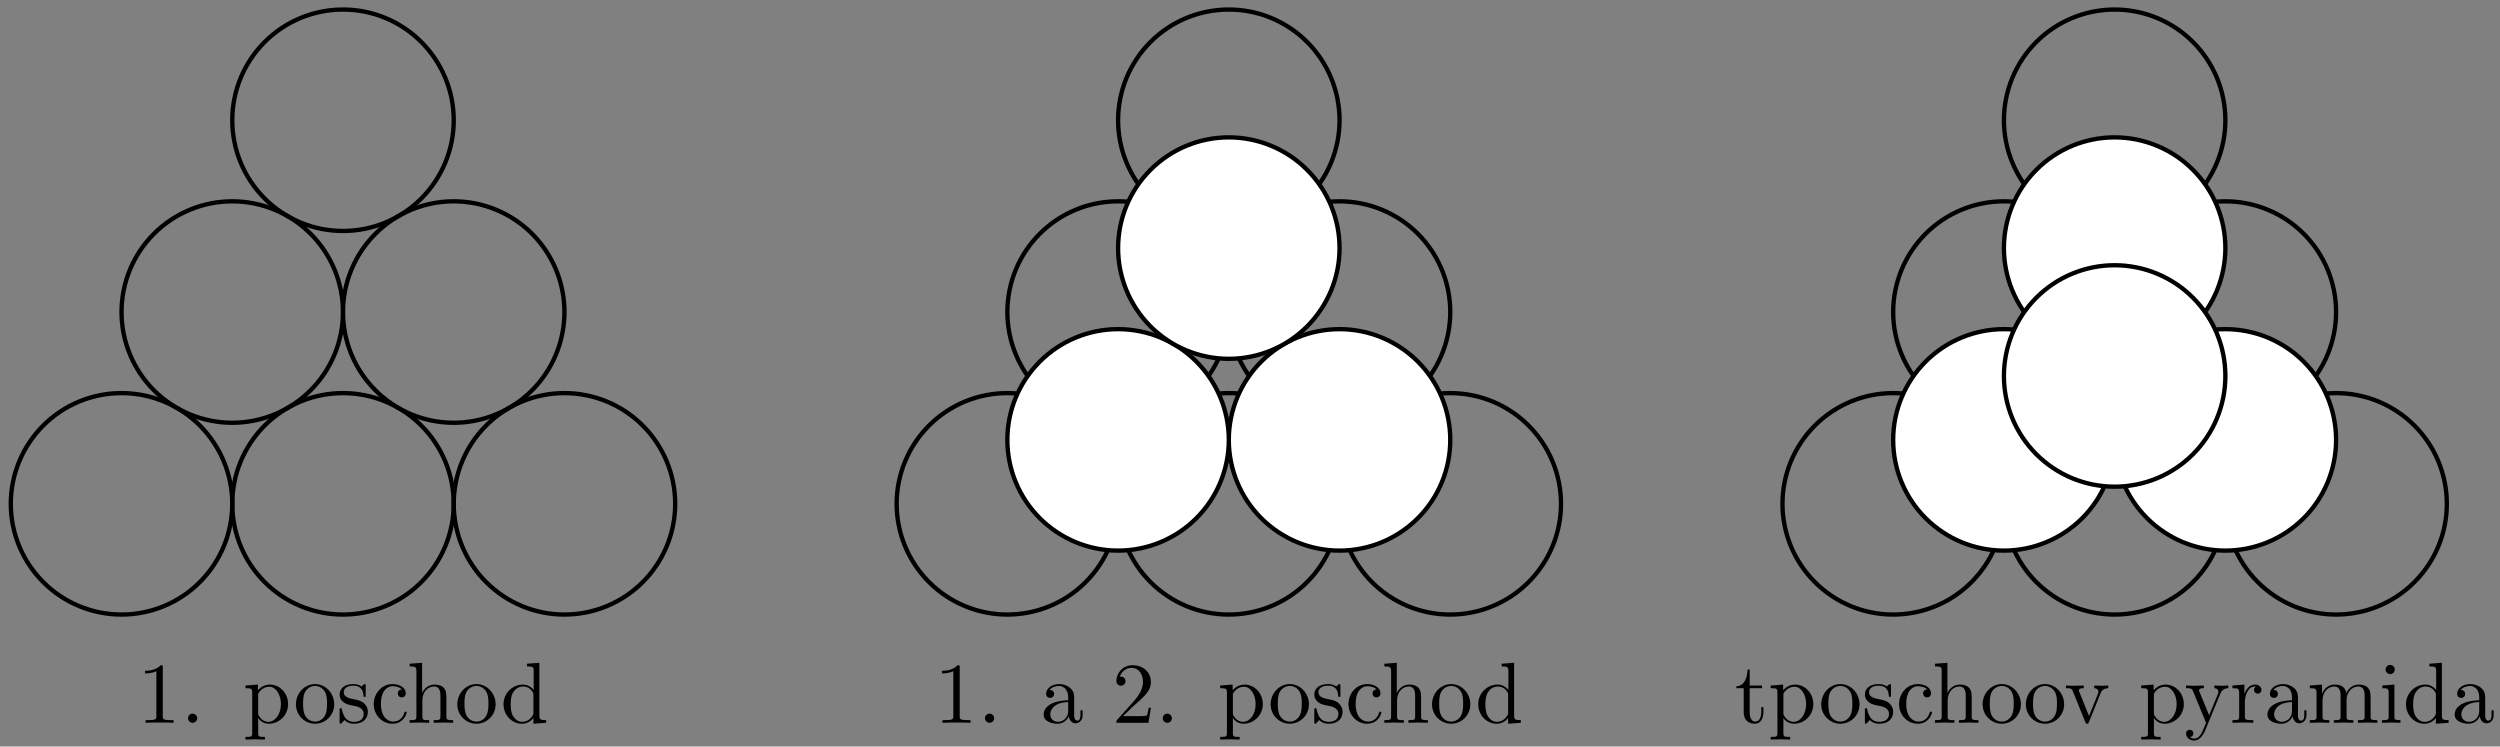 <?xml version='1.0' encoding='UTF-8'?>
<!-- This file was generated by dvisvgm 3.1.1 -->
<svg version='1.1' xmlns='http://www.w3.org/2000/svg' xmlns:xlink='http://www.w3.org/1999/xlink' width='288pt' height='86pt' viewBox='0 -86 288 86'>
<rect x="0" y="-86" width="288" height="86" fill="#808080" stroke="none"/>
<g id='page1'>
<g transform='matrix(1 0 0 -1 0 0)'>
<path d='M26.758 27.961C26.758 31.344 25.41 34.586 23.02 36.98C20.629 39.371 17.383 40.715 14 40.715C10.617 40.715 7.371 39.371 4.98 36.98C2.59 34.586 1.242 31.344 1.242 27.961C1.242 24.578 2.59 21.332 4.98 18.941C7.371 16.547 10.617 15.203 14 15.203C17.383 15.203 20.629 16.547 23.02 18.941C25.41 21.332 26.758 24.578 26.758 27.961Z' stroke='#000' fill='none' stroke-width='.5' stroke-miterlimit='10' stroke-linejoin='bevel'/>
<path d='M52.27 27.961C52.27 31.344 50.922 34.586 48.531 36.98C46.141 39.371 42.895 40.715 39.512 40.715S32.883 39.371 30.492 36.98C28.102 34.586 26.758 31.344 26.758 27.961C26.758 24.578 28.102 21.332 30.492 18.941C32.883 16.547 36.129 15.203 39.512 15.203S46.141 16.547 48.531 18.941C50.922 21.332 52.27 24.578 52.27 27.961Z' stroke='#000' fill='none' stroke-width='.5' stroke-miterlimit='10' stroke-linejoin='bevel'/>
<path d='M77.781 27.961C77.781 31.344 76.434 34.586 74.043 36.98C71.652 39.371 68.406 40.715 65.023 40.715C61.641 40.715 58.395 39.371 56.004 36.98C53.613 34.586 52.27 31.344 52.27 27.961C52.27 24.578 53.613 21.332 56.004 18.941C58.395 16.547 61.641 15.203 65.023 15.203C68.406 15.203 71.652 16.547 74.043 18.941C76.434 21.332 77.781 24.578 77.781 27.961Z' stroke='#000' fill='none' stroke-width='.5' stroke-miterlimit='10' stroke-linejoin='bevel'/>
<path d='M39.512 50.055C39.512 53.437 38.168 56.68 35.777 59.074C33.383 61.465 30.141 62.809 26.758 62.809C23.371 62.809 20.129 61.465 17.734 59.074C15.344 56.68 14 53.437 14 50.055S15.344 43.426 17.734 41.035C20.129 38.641 23.371 37.297 26.758 37.297C30.141 37.297 33.383 38.641 35.777 41.035C38.168 43.426 39.512 46.672 39.512 50.055Z' stroke='#000' fill='none' stroke-width='.5' stroke-miterlimit='10' stroke-linejoin='bevel'/>
<path d='M65.023 50.055C65.023 53.437 63.68 56.68 61.289 59.074C58.895 61.465 55.652 62.809 52.27 62.809C48.883 62.809 45.641 61.465 43.25 59.074C40.856 56.68 39.512 53.437 39.512 50.055S40.856 43.426 43.25 41.035C45.641 38.641 48.883 37.297 52.27 37.297C55.652 37.297 58.895 38.641 61.289 41.035C63.68 43.426 65.023 46.672 65.023 50.055Z' stroke='#000' fill='none' stroke-width='.5' stroke-miterlimit='10' stroke-linejoin='bevel'/>
<path d='M52.27 72.148C52.27 75.531 50.922 78.773 48.531 81.168C46.141 83.559 42.895 84.902 39.512 84.902S32.883 83.559 30.492 81.168C28.102 78.773 26.758 75.531 26.758 72.148C26.758 68.766 28.102 65.519 30.492 63.129C32.883 60.734 36.129 59.391 39.512 59.391S46.141 60.734 48.531 63.129C50.922 65.519 52.27 68.766 52.27 72.148Z' stroke='#000' fill='none' stroke-width='.5' stroke-miterlimit='10' stroke-linejoin='bevel'/>
<path d='M128.805 27.961C128.805 31.344 127.457 34.586 125.066 36.98C122.676 39.371 119.43 40.715 116.047 40.715C112.664 40.715 109.418 39.371 107.027 36.98C104.637 34.586 103.293 31.344 103.293 27.961C103.293 24.578 104.637 21.332 107.027 18.941C109.418 16.547 112.664 15.203 116.047 15.203C119.43 15.203 122.676 16.547 125.066 18.941C127.457 21.332 128.805 24.578 128.805 27.961Z' stroke='#000' fill='none' stroke-width='.5' stroke-miterlimit='10' stroke-linejoin='bevel'/>
<path d='M154.316 27.961C154.316 31.344 152.969 34.586 150.578 36.98C148.188 39.371 144.941 40.715 141.559 40.715C138.176 40.715 134.93 39.371 132.539 36.98C130.148 34.586 128.805 31.344 128.805 27.961C128.805 24.578 130.148 21.332 132.539 18.941C134.93 16.547 138.176 15.203 141.559 15.203C144.941 15.203 148.188 16.547 150.578 18.941C152.969 21.332 154.316 24.578 154.316 27.961Z' stroke='#000' fill='none' stroke-width='.5' stroke-miterlimit='10' stroke-linejoin='bevel'/>
<path d='M179.828 27.961C179.828 31.344 178.48 34.586 176.09 36.98C173.699 39.371 170.453 40.715 167.07 40.715C163.688 40.715 160.441 39.371 158.051 36.98C155.66 34.586 154.316 31.344 154.316 27.961C154.316 24.578 155.66 21.332 158.051 18.941C160.441 16.547 163.688 15.203 167.07 15.203C170.453 15.203 173.699 16.547 176.09 18.941C178.48 21.332 179.828 24.578 179.828 27.961Z' stroke='#000' fill='none' stroke-width='.5' stroke-miterlimit='10' stroke-linejoin='bevel'/>
<path d='M141.559 50.055C141.559 53.437 140.215 56.68 137.824 59.074C135.43 61.465 132.188 62.809 128.805 62.809C125.418 62.809 122.176 61.465 119.785 59.074C117.391 56.68 116.047 53.437 116.047 50.055S117.391 43.426 119.785 41.035C122.176 38.641 125.418 37.297 128.805 37.297C132.188 37.297 135.43 38.641 137.824 41.035C140.215 43.426 141.559 46.672 141.559 50.055Z' stroke='#000' fill='none' stroke-width='.5' stroke-miterlimit='10' stroke-linejoin='bevel'/>
<path d='M167.07 50.055C167.07 53.437 165.727 56.68 163.336 59.074C160.941 61.465 157.699 62.809 154.316 62.809C150.93 62.809 147.688 61.465 145.297 59.074C142.902 56.68 141.559 53.437 141.559 50.055S142.902 43.426 145.297 41.035C147.688 38.641 150.93 37.297 154.316 37.297C157.699 37.297 160.941 38.641 163.336 41.035C165.727 43.426 167.07 46.672 167.07 50.055Z' stroke='#000' fill='none' stroke-width='.5' stroke-miterlimit='10' stroke-linejoin='bevel'/>
<path d='M154.316 72.148C154.316 75.531 152.969 78.773 150.578 81.168C148.188 83.559 144.941 84.902 141.559 84.902C138.176 84.902 134.93 83.559 132.539 81.168C130.148 78.773 128.805 75.531 128.805 72.148C128.805 68.766 130.148 65.519 132.539 63.129C134.93 60.734 138.176 59.391 141.559 59.391C144.941 59.391 148.188 60.734 150.578 63.129C152.969 65.519 154.316 68.766 154.316 72.148Z' stroke='#000' fill='none' stroke-width='.5' stroke-miterlimit='10' stroke-linejoin='bevel'/>
<path d='M167.07 35.324C167.07 38.707 165.727 41.953 163.336 44.344C160.941 46.738 157.699 48.082 154.316 48.082C150.93 48.082 147.688 46.738 145.297 44.344C142.902 41.953 141.559 38.707 141.559 35.324C141.559 31.941 142.902 28.695 145.297 26.305C147.688 23.914 150.93 22.57 154.316 22.57C157.699 22.57 160.941 23.914 163.336 26.305C165.727 28.695 167.07 31.941 167.07 35.324Z' fill='#fff'/>
<path d='M167.07 35.324C167.07 38.707 165.727 41.953 163.336 44.344C160.941 46.738 157.699 48.082 154.316 48.082C150.93 48.082 147.688 46.738 145.297 44.344C142.902 41.953 141.559 38.707 141.559 35.324C141.559 31.941 142.902 28.695 145.297 26.305C147.688 23.914 150.93 22.57 154.316 22.57C157.699 22.57 160.941 23.914 163.336 26.305C165.727 28.695 167.07 31.941 167.07 35.324Z' stroke='#000' fill='none' stroke-width='.5' stroke-miterlimit='10' stroke-linejoin='bevel'/>
<path d='M141.559 35.324C141.559 38.707 140.215 41.953 137.824 44.344C135.43 46.738 132.188 48.082 128.805 48.082C125.418 48.082 122.176 46.738 119.785 44.344C117.391 41.953 116.047 38.707 116.047 35.324C116.047 31.941 117.391 28.695 119.785 26.305C122.176 23.914 125.418 22.57 128.805 22.57C132.188 22.57 135.43 23.914 137.824 26.305C140.215 28.695 141.559 31.941 141.559 35.324Z' fill='#fff'/>
<path d='M141.559 35.324C141.559 38.707 140.215 41.953 137.824 44.344C135.43 46.738 132.188 48.082 128.805 48.082C125.418 48.082 122.176 46.738 119.785 44.344C117.391 41.953 116.047 38.707 116.047 35.324C116.047 31.941 117.391 28.695 119.785 26.305C122.176 23.914 125.418 22.57 128.805 22.57C132.188 22.57 135.43 23.914 137.824 26.305C140.215 28.695 141.559 31.941 141.559 35.324Z' stroke='#000' fill='none' stroke-width='.5' stroke-miterlimit='10' stroke-linejoin='bevel'/>
<path d='M154.316 57.418C154.316 60.801 152.969 64.047 150.578 66.437C148.188 68.832 144.941 70.176 141.559 70.176C138.176 70.176 134.93 68.832 132.539 66.437C130.148 64.047 128.805 60.801 128.805 57.418S130.148 50.793 132.539 48.398C134.93 46.008 138.176 44.664 141.559 44.664C144.941 44.664 148.188 46.008 150.578 48.398C152.969 50.793 154.316 54.035 154.316 57.418Z' fill='#fff'/>
<path d='M154.316 57.418C154.316 60.801 152.969 64.047 150.578 66.437C148.188 68.832 144.941 70.176 141.559 70.176C138.176 70.176 134.93 68.832 132.539 66.437C130.148 64.047 128.805 60.801 128.805 57.418S130.148 50.793 132.539 48.398C134.93 46.008 138.176 44.664 141.559 44.664C144.941 44.664 148.188 46.008 150.578 48.398C152.969 50.793 154.316 54.035 154.316 57.418Z' stroke='#000' fill='none' stroke-width='.5' stroke-miterlimit='10' stroke-linejoin='bevel'/>
<path d='M230.852 27.961C230.852 31.344 229.508 34.586 227.113 36.98C224.723 39.371 221.477 40.715 218.094 40.715S211.465 39.371 209.074 36.98C206.684 34.586 205.34 31.344 205.34 27.961C205.34 24.578 206.684 21.332 209.074 18.941C211.465 16.547 214.711 15.203 218.094 15.203S224.723 16.547 227.113 18.941C229.508 21.332 230.852 24.578 230.852 27.961Z' stroke='#000' fill='none' stroke-width='.5' stroke-miterlimit='10' stroke-linejoin='bevel'/>
<path d='M256.363 27.961C256.363 31.344 255.02 34.586 252.625 36.98C250.234 39.371 246.988 40.715 243.605 40.715C240.223 40.715 236.98 39.371 234.586 36.98C232.195 34.586 230.852 31.344 230.852 27.961C230.852 24.578 232.195 21.332 234.586 18.941C236.98 16.547 240.223 15.203 243.605 15.203C246.988 15.203 250.234 16.547 252.625 18.941C255.02 21.332 256.363 24.578 256.363 27.961Z' stroke='#000' fill='none' stroke-width='.5' stroke-miterlimit='10' stroke-linejoin='bevel'/>
<path d='M281.875 27.961C281.875 31.344 280.531 34.586 278.137 36.98C275.746 39.371 272.5 40.715 269.117 40.715S262.492 39.371 260.098 36.98C257.707 34.586 256.363 31.344 256.363 27.961C256.363 24.578 257.707 21.332 260.098 18.941C262.492 16.547 265.734 15.203 269.117 15.203S275.746 16.547 278.137 18.941C280.531 21.332 281.875 24.578 281.875 27.961Z' stroke='#000' fill='none' stroke-width='.5' stroke-miterlimit='10' stroke-linejoin='bevel'/>
<path d='M243.605 50.055C243.605 53.437 242.262 56.68 239.871 59.074C237.477 61.465 234.234 62.809 230.852 62.809C227.469 62.809 224.223 61.465 221.832 59.074C219.438 56.68 218.094 53.437 218.094 50.055S219.438 43.426 221.832 41.035C224.223 38.641 227.469 37.297 230.852 37.297C234.234 37.297 237.477 38.641 239.871 41.035C242.262 43.426 243.605 46.672 243.605 50.055Z' stroke='#000' fill='none' stroke-width='.5' stroke-miterlimit='10' stroke-linejoin='bevel'/>
<path d='M269.117 50.055C269.117 53.437 267.773 56.68 265.383 59.074C262.988 61.465 259.746 62.809 256.363 62.809S249.734 61.465 247.344 59.074C244.949 56.68 243.605 53.437 243.605 50.055S244.949 43.426 247.344 41.035C249.734 38.641 252.98 37.297 256.363 37.297S262.988 38.641 265.383 41.035C267.773 43.426 269.117 46.672 269.117 50.055Z' stroke='#000' fill='none' stroke-width='.5' stroke-miterlimit='10' stroke-linejoin='bevel'/>
<path d='M256.363 72.148C256.363 75.531 255.02 78.773 252.625 81.168C250.234 83.559 246.988 84.902 243.605 84.902C240.223 84.902 236.98 83.559 234.586 81.168C232.195 78.773 230.852 75.531 230.852 72.148C230.852 68.766 232.195 65.519 234.586 63.129C236.98 60.734 240.223 59.391 243.605 59.391C246.988 59.391 250.234 60.734 252.625 63.129C255.02 65.519 256.363 68.766 256.363 72.148Z' stroke='#000' fill='none' stroke-width='.5' stroke-miterlimit='10' stroke-linejoin='bevel'/>
<path d='M269.117 35.324C269.117 38.707 267.773 41.953 265.383 44.344C262.988 46.738 259.746 48.082 256.363 48.082S249.734 46.738 247.344 44.344C244.949 41.953 243.605 38.707 243.605 35.324C243.605 31.941 244.949 28.695 247.344 26.305C249.734 23.914 252.98 22.57 256.363 22.57S262.988 23.914 265.383 26.305C267.773 28.695 269.117 31.941 269.117 35.324Z' fill='#fff'/>
<path d='M269.117 35.324C269.117 38.707 267.773 41.953 265.383 44.344C262.988 46.738 259.746 48.082 256.363 48.082S249.734 46.738 247.344 44.344C244.949 41.953 243.605 38.707 243.605 35.324C243.605 31.941 244.949 28.695 247.344 26.305C249.734 23.914 252.98 22.57 256.363 22.57S262.988 23.914 265.383 26.305C267.773 28.695 269.117 31.941 269.117 35.324Z' stroke='#000' fill='none' stroke-width='.5' stroke-miterlimit='10' stroke-linejoin='bevel'/>
<path d='M243.605 35.324C243.605 38.707 242.262 41.953 239.871 44.344C237.477 46.738 234.234 48.082 230.852 48.082C227.469 48.082 224.223 46.738 221.832 44.344C219.438 41.953 218.094 38.707 218.094 35.324C218.094 31.941 219.438 28.695 221.832 26.305C224.223 23.914 227.469 22.57 230.852 22.57C234.234 22.57 237.477 23.914 239.871 26.305C242.262 28.695 243.605 31.941 243.605 35.324Z' fill='#fff'/>
<path d='M243.605 35.324C243.605 38.707 242.262 41.953 239.871 44.344C237.477 46.738 234.234 48.082 230.852 48.082C227.469 48.082 224.223 46.738 221.832 44.344C219.438 41.953 218.094 38.707 218.094 35.324C218.094 31.941 219.438 28.695 221.832 26.305C224.223 23.914 227.469 22.57 230.852 22.57C234.234 22.57 237.477 23.914 239.871 26.305C242.262 28.695 243.605 31.941 243.605 35.324Z' stroke='#000' fill='none' stroke-width='.5' stroke-miterlimit='10' stroke-linejoin='bevel'/>
<path d='M256.363 57.418C256.363 60.801 255.02 64.047 252.625 66.437C250.234 68.832 246.988 70.176 243.605 70.176C240.223 70.176 236.977 68.832 234.586 66.437C232.195 64.047 230.852 60.801 230.852 57.418S232.195 50.793 234.586 48.398C236.977 46.008 240.223 44.664 243.605 44.664C246.988 44.664 250.234 46.008 252.625 48.398C255.02 50.793 256.363 54.035 256.363 57.418Z' fill='#fff'/>
<path d='M256.363 57.418C256.363 60.801 255.02 64.047 252.625 66.437C250.234 68.832 246.988 70.176 243.605 70.176C240.223 70.176 236.977 68.832 234.586 66.437C232.195 64.047 230.852 60.801 230.852 57.418S232.195 50.793 234.586 48.398C236.977 46.008 240.223 44.664 243.605 44.664C246.988 44.664 250.234 46.008 252.625 48.398C255.02 50.793 256.363 54.035 256.363 57.418Z' stroke='#000' fill='none' stroke-width='.5' stroke-miterlimit='10' stroke-linejoin='bevel'/>
<path d='M256.363 42.687C256.363 46.074 255.02 49.316 252.625 51.707C250.234 54.102 246.988 55.445 243.605 55.445C240.223 55.445 236.98 54.102 234.586 51.707C232.195 49.316 230.852 46.074 230.852 42.687C230.852 39.305 232.195 36.062 234.586 33.668C236.98 31.277 240.223 29.934 243.605 29.934C246.988 29.934 250.234 31.277 252.625 33.668C255.02 36.062 256.363 39.305 256.363 42.687Z' fill='#fff'/>
<path d='M256.363 42.687C256.363 46.074 255.02 49.316 252.625 51.707C250.234 54.102 246.988 55.445 243.605 55.445C240.223 55.445 236.98 54.102 234.586 51.707C232.195 49.316 230.852 46.074 230.852 42.687C230.852 39.305 232.195 36.062 234.586 33.668C236.98 31.277 240.223 29.934 243.605 29.934C246.988 29.934 250.234 31.277 252.625 33.668C255.02 36.062 256.363 39.305 256.363 42.687Z' stroke='#000' fill='none' stroke-width='.5' stroke-miterlimit='10' stroke-linejoin='bevel'/>
<path d='M18.752 9.11C18.752 9.349 18.752 9.369 18.522 9.369C17.905 8.731 17.028 8.731 16.709 8.731V8.422C16.908 8.422 17.496 8.422 18.014 8.681V3.521C18.014 3.163 17.984 3.043 17.088 3.043H16.769V2.735C17.118 2.765 17.984 2.765 18.383 2.765C18.781 2.765 19.648 2.765 19.997 2.735V3.043H19.678C18.781 3.043 18.752 3.153 18.752 3.521V9.11ZM22.717 3.262C22.717 3.551 22.477 3.79 22.189 3.79C21.9 3.79 21.661 3.551 21.661 3.262C21.661 2.974 21.9 2.735 22.189 2.735C22.477 2.735 22.717 2.974 22.717 3.262Z'/>
<path d='M29.713 6.48V7.137L28.278 7.028V6.719C28.986 6.719 29.055 6.659 29.055 6.221V1.559C29.055 1.111 28.946 1.111 28.278 1.111V.802C28.617 .812 29.135 .832 29.394 .832C29.663 .832 30.171 .812 30.52 .802V1.111C29.852 1.111 29.743 1.111 29.743 1.559V3.233V3.322C29.793 3.163 30.211 2.625 30.968 2.625C32.153 2.625 33.189 3.601 33.189 4.886C33.189 6.151 32.223 7.137 31.107 7.137C30.33 7.137 29.912 6.699 29.713 6.48ZM29.743 3.87V6.091C30.032 6.6 30.52 6.888 31.028 6.888C31.755 6.888 32.363 6.012 32.363 4.886C32.363 3.681 31.665 2.844 30.928 2.844C30.529 2.844 30.151 3.043 29.882 3.452C29.743 3.661 29.743 3.671 29.743 3.87Z'/>
<path d='M38.503 4.866C38.503 6.141 37.507 7.197 36.301 7.197C35.056 7.197 34.09 6.111 34.09 4.866C34.09 3.581 35.126 2.625 36.291 2.625C37.497 2.625 38.503 3.601 38.503 4.866ZM36.301 2.874C35.873 2.874 35.435 3.083 35.166 3.541C34.917 3.98 34.917 4.587 34.917 4.946C34.917 5.335 34.917 5.872 35.156 6.31C35.425 6.769 35.893 6.978 36.291 6.978C36.73 6.978 37.158 6.759 37.417 6.33C37.676 5.902 37.676 5.325 37.676 4.946C37.676 4.587 37.676 4.05 37.457 3.611C37.237 3.163 36.799 2.874 36.301 2.874ZM40.864 4.667C41.083 4.627 41.9 4.468 41.9 3.75C41.9 3.243 41.552 2.844 40.774 2.844C39.938 2.844 39.579 3.412 39.39 4.259C39.36 4.388 39.35 4.428 39.25 4.428C39.121 4.428 39.121 4.358 39.121 4.179V2.864C39.121 2.695 39.121 2.625 39.231 2.625C39.28 2.625 39.29 2.635 39.479 2.824C39.499 2.844 39.499 2.864 39.679 3.053C40.117 2.635 40.565 2.625 40.774 2.625C41.92 2.625 42.378 3.292 42.378 4.01C42.378 4.538 42.079 4.836 41.96 4.956C41.631 5.275 41.242 5.354 40.824 5.434C40.267 5.544 39.599 5.673 39.599 6.251C39.599 6.6 39.858 7.008 40.715 7.008C41.81 7.008 41.86 6.111 41.88 5.803C41.89 5.713 41.98 5.713 42 5.713C42.129 5.713 42.129 5.763 42.129 5.952V6.958C42.129 7.127 42.129 7.197 42.02 7.197C41.97 7.197 41.95 7.197 41.82 7.078C41.791 7.038 41.691 6.948 41.651 6.918C41.272 7.197 40.864 7.197 40.715 7.197C39.499 7.197 39.121 6.53 39.121 5.972C39.121 5.623 39.28 5.344 39.549 5.125C39.868 4.866 40.147 4.806 40.864 4.667ZM43.883 4.906C43.883 6.53 44.7 6.948 45.228 6.948C45.317 6.948 45.945 6.938 46.293 6.58C45.885 6.55 45.825 6.251 45.825 6.121C45.825 5.862 46.005 5.663 46.284 5.663C46.542 5.663 46.742 5.832 46.742 6.131C46.742 6.809 45.985 7.197 45.218 7.197C43.972 7.197 43.056 6.121 43.056 4.886C43.056 3.611 44.042 2.625 45.198 2.625C46.532 2.625 46.851 3.82 46.851 3.92S46.752 4.02 46.722 4.02C46.632 4.02 46.612 3.98 46.592 3.92C46.303 2.994 45.656 2.874 45.287 2.874C44.76 2.874 43.883 3.302 43.883 4.906Z'/>
<path d='M47.969 3.492C47.969 3.043 47.859 3.043 47.192 3.043V2.735C47.541 2.745 48.048 2.765 48.317 2.765C48.577 2.765 49.094 2.745 49.433 2.735V3.043C48.766 3.043 48.656 3.043 48.656 3.492V5.325C48.656 6.36 49.363 6.918 50.001 6.918C50.628 6.918 50.738 6.38 50.738 5.813V3.492C50.738 3.043 50.628 3.043 49.961 3.043V2.735C50.31 2.745 50.818 2.765 51.087 2.765C51.346 2.765 51.864 2.745 52.202 2.735V3.043C51.684 3.043 51.435 3.043 51.425 3.342V5.245C51.425 6.101 51.425 6.41 51.117 6.769C50.977 6.938 50.648 7.137 50.071 7.137C49.234 7.137 48.796 6.54 48.626 6.161V9.648L47.192 9.538V9.229C47.889 9.229 47.969 9.16 47.969 8.671V3.492ZM57.094 4.866C57.094 6.141 56.098 7.197 54.893 7.197C53.647 7.197 52.681 6.111 52.681 4.866C52.681 3.581 53.717 2.625 54.883 2.625C56.088 2.625 57.094 3.601 57.094 4.866ZM54.893 2.874C54.464 2.874 54.026 3.083 53.757 3.541C53.508 3.98 53.508 4.587 53.508 4.946C53.508 5.335 53.508 5.872 53.747 6.31C54.016 6.769 54.484 6.978 54.883 6.978C55.321 6.978 55.749 6.759 56.008 6.33C56.267 5.902 56.267 5.325 56.267 4.946C56.267 4.587 56.267 4.05 56.048 3.611C55.829 3.163 55.391 2.874 54.893 2.874Z'/>
<path d='M61.451 3.282V2.625L62.916 2.735V3.043C62.218 3.043 62.138 3.113 62.138 3.601V9.648L60.704 9.538V9.229C61.401 9.229 61.481 9.16 61.481 8.671V6.52C61.192 6.878 60.764 7.137 60.226 7.137C59.051 7.137 58.005 6.161 58.005 4.876C58.005 3.611 58.981 2.625 60.116 2.625C60.754 2.625 61.202 2.964 61.451 3.282ZM61.451 5.952V3.91C61.451 3.731 61.451 3.711 61.342 3.541C61.043 3.063 60.595 2.844 60.166 2.844C59.718 2.844 59.359 3.103 59.12 3.482C58.861 3.89 58.831 4.458 58.831 4.866C58.831 5.235 58.851 5.832 59.14 6.281C59.349 6.59 59.728 6.918 60.266 6.918C60.614 6.918 61.033 6.769 61.342 6.32C61.451 6.151 61.451 6.131 61.451 5.952Z'/>
<path d='M110.559 9.11C110.559 9.349 110.559 9.369 110.33 9.369C109.712 8.731 108.836 8.731 108.517 8.731V8.422C108.716 8.422 109.304 8.422 109.822 8.681V3.521C109.822 3.163 109.792 3.043 108.895 3.043H108.577V2.735C108.925 2.765 109.792 2.765 110.19 2.765C110.589 2.765 111.455 2.765 111.804 2.735V3.043H111.485C110.589 3.043 110.559 3.153 110.559 3.521V9.11ZM114.524 3.262C114.524 3.551 114.285 3.79 113.996 3.79C113.707 3.79 113.468 3.551 113.468 3.262C113.468 2.974 113.707 2.735 113.996 2.735C114.285 2.735 114.524 2.974 114.524 3.262Z'/>
<path d='M123.124 3.492C123.164 3.093 123.433 2.675 123.901 2.675C124.11 2.675 124.718 2.814 124.718 3.621V4.179H124.469V3.621C124.469 3.043 124.22 2.984 124.11 2.984C123.781 2.984 123.742 3.432 123.742 3.482V5.474C123.742 5.892 123.742 6.281 123.383 6.649C122.995 7.038 122.496 7.197 122.018 7.197C121.202 7.197 120.514 6.729 120.514 6.071C120.514 5.773 120.714 5.603 120.972 5.603C121.251 5.603 121.431 5.803 121.431 6.062C121.431 6.181 121.381 6.51 120.923 6.52C121.192 6.868 121.68 6.978 121.999 6.978C122.487 6.978 123.055 6.59 123.055 5.703V5.335C122.546 5.305 121.849 5.275 121.221 4.976C120.475 4.637 120.226 4.119 120.226 3.681C120.226 2.874 121.192 2.625 121.819 2.625C122.477 2.625 122.935 3.023 123.124 3.492ZM123.055 5.125V4.129C123.055 3.183 122.337 2.844 121.889 2.844C121.401 2.844 120.992 3.193 120.992 3.691C120.992 4.239 121.411 5.065 123.055 5.125Z'/>
<path d='M129.374 3.501L130.43 4.528C131.984 5.902 132.582 6.44 132.582 7.436C132.582 8.572 131.685 9.369 130.47 9.369C129.345 9.369 128.607 8.452 128.607 7.566C128.607 7.008 129.106 7.008 129.135 7.008C129.305 7.008 129.653 7.127 129.653 7.536C129.653 7.795 129.474 8.054 129.125 8.054C129.046 8.054 129.026 8.054 128.996 8.044C129.225 8.691 129.763 9.06 130.341 9.06C131.247 9.06 131.676 8.253 131.676 7.436C131.676 6.639 131.177 5.852 130.63 5.235L128.717 3.103C128.607 2.994 128.607 2.974 128.607 2.735H132.303L132.582 4.468H132.333C132.283 4.169 132.213 3.731 132.114 3.581C132.044 3.501 131.386 3.501 131.167 3.501H129.374ZM135.003 3.262C135.003 3.551 134.764 3.79 134.475 3.79S133.947 3.551 133.947 3.262C133.947 2.974 134.186 2.735 134.475 2.735S135.003 2.974 135.003 3.262Z'/>
<path d='M141.999 6.48V7.137L140.565 7.028V6.719C141.272 6.719 141.342 6.659 141.342 6.221V1.559C141.342 1.111 141.232 1.111 140.565 1.111V.802C140.903 .812 141.421 .832 141.681 .832C141.949 .832 142.457 .812 142.806 .802V1.111C142.139 1.111 142.029 1.111 142.029 1.559V3.233V3.322C142.079 3.163 142.497 2.625 143.254 2.625C144.44 2.625 145.476 3.601 145.476 4.886C145.476 6.151 144.509 7.137 143.394 7.137C142.617 7.137 142.198 6.699 141.999 6.48ZM142.029 3.87V6.091C142.318 6.6 142.806 6.888 143.314 6.888C144.041 6.888 144.649 6.012 144.649 4.886C144.649 3.681 143.951 2.844 143.215 2.844C142.816 2.844 142.437 3.043 142.169 3.452C142.029 3.661 142.029 3.671 142.029 3.87Z'/>
<path d='M150.789 4.866C150.789 6.141 149.793 7.197 148.588 7.197C147.342 7.197 146.376 6.111 146.376 4.866C146.376 3.581 147.412 2.625 148.578 2.625C149.783 2.625 150.789 3.601 150.789 4.866ZM148.588 2.874C148.159 2.874 147.721 3.083 147.452 3.541C147.203 3.98 147.203 4.587 147.203 4.946C147.203 5.335 147.203 5.872 147.442 6.31C147.711 6.769 148.179 6.978 148.578 6.978C149.016 6.978 149.444 6.759 149.703 6.33C149.962 5.902 149.962 5.325 149.962 4.946C149.962 4.587 149.962 4.05 149.743 3.611C149.524 3.163 149.086 2.874 148.588 2.874ZM153.151 4.667C153.37 4.627 154.186 4.468 154.186 3.75C154.186 3.243 153.838 2.844 153.061 2.844C152.224 2.844 151.866 3.412 151.676 4.259C151.646 4.388 151.636 4.428 151.537 4.428C151.407 4.428 151.407 4.358 151.407 4.179V2.864C151.407 2.695 151.407 2.625 151.517 2.625C151.567 2.625 151.577 2.635 151.766 2.824C151.786 2.844 151.786 2.864 151.965 3.053C152.403 2.635 152.852 2.625 153.061 2.625C154.206 2.625 154.665 3.292 154.665 4.01C154.665 4.538 154.366 4.836 154.246 4.956C153.918 5.275 153.529 5.354 153.111 5.434C152.553 5.544 151.886 5.673 151.886 6.251C151.886 6.6 152.145 7.008 153.001 7.008C154.097 7.008 154.147 6.111 154.167 5.803C154.176 5.713 154.266 5.713 154.286 5.713C154.416 5.713 154.416 5.763 154.416 5.952V6.958C154.416 7.127 154.416 7.197 154.306 7.197C154.256 7.197 154.236 7.197 154.107 7.078C154.077 7.038 153.977 6.948 153.937 6.918C153.559 7.197 153.151 7.197 153.001 7.197C151.786 7.197 151.407 6.53 151.407 5.972C151.407 5.623 151.567 5.344 151.836 5.125C152.155 4.866 152.433 4.806 153.151 4.667ZM156.169 4.906C156.169 6.53 156.986 6.948 157.514 6.948C157.604 6.948 158.231 6.938 158.58 6.58C158.172 6.55 158.112 6.251 158.112 6.121C158.112 5.862 158.291 5.663 158.57 5.663C158.829 5.663 159.028 5.832 159.028 6.131C159.028 6.809 158.271 7.197 157.504 7.197C156.259 7.197 155.343 6.121 155.343 4.886C155.343 3.611 156.329 2.625 157.484 2.625C158.819 2.625 159.138 3.82 159.138 3.92S159.038 4.02 159.008 4.02C158.919 4.02 158.899 3.98 158.879 3.92C158.59 2.994 157.942 2.874 157.574 2.874C157.046 2.874 156.169 3.302 156.169 4.906Z'/>
<path d='M160.255 3.492C160.255 3.043 160.146 3.043 159.478 3.043V2.735C159.827 2.745 160.335 2.765 160.604 2.765C160.863 2.765 161.381 2.745 161.72 2.735V3.043C161.052 3.043 160.943 3.043 160.943 3.492V5.325C160.943 6.36 161.65 6.918 162.287 6.918C162.915 6.918 163.025 6.38 163.025 5.813V3.492C163.025 3.043 162.915 3.043 162.248 3.043V2.735C162.596 2.745 163.104 2.765 163.373 2.765C163.632 2.765 164.15 2.745 164.489 2.735V3.043C163.971 3.043 163.722 3.043 163.712 3.342V5.245C163.712 6.101 163.712 6.41 163.403 6.769C163.264 6.938 162.935 7.137 162.357 7.137C161.521 7.137 161.082 6.54 160.913 6.161V9.648L159.478 9.538V9.229C160.176 9.229 160.255 9.16 160.255 8.671V3.492ZM169.381 4.866C169.381 6.141 168.384 7.197 167.179 7.197C165.934 7.197 164.968 6.111 164.968 4.866C164.968 3.581 166.004 2.625 167.169 2.625C168.374 2.625 169.381 3.601 169.381 4.866ZM167.179 2.874C166.751 2.874 166.313 3.083 166.044 3.541C165.794 3.98 165.794 4.587 165.794 4.946C165.794 5.335 165.794 5.872 166.034 6.31C166.303 6.769 166.771 6.978 167.169 6.978C167.608 6.978 168.036 6.759 168.295 6.33C168.554 5.902 168.554 5.325 168.554 4.946C168.554 4.587 168.554 4.05 168.335 3.611C168.115 3.163 167.677 2.874 167.179 2.874Z'/>
<path d='M173.738 3.282V2.625L175.202 2.735V3.043C174.505 3.043 174.425 3.113 174.425 3.601V9.648L172.991 9.538V9.229C173.688 9.229 173.768 9.16 173.768 8.671V6.52C173.479 6.878 173.05 7.137 172.513 7.137C171.337 7.137 170.291 6.161 170.291 4.876C170.291 3.611 171.268 2.625 172.403 2.625C173.041 2.625 173.489 2.964 173.738 3.282ZM173.738 5.952V3.91C173.738 3.731 173.738 3.711 173.628 3.541C173.329 3.063 172.881 2.844 172.453 2.844C172.004 2.844 171.646 3.103 171.407 3.482C171.148 3.89 171.118 4.458 171.118 4.866C171.118 5.235 171.138 5.832 171.427 6.281C171.636 6.59 172.014 6.918 172.553 6.918C172.901 6.918 173.319 6.769 173.628 6.32C173.738 6.151 173.738 6.131 173.738 5.952Z'/>
<path d='M201.563 6.719H202.987V7.028H201.563V8.861H201.314C201.304 8.044 201.005 6.978 200.029 6.938V6.719H200.875V3.97C200.875 2.745 201.802 2.625 202.16 2.625C202.868 2.625 203.147 3.332 203.147 3.97V4.538H202.898V3.99C202.898 3.253 202.599 2.874 202.23 2.874C201.563 2.874 201.563 3.78 201.563 3.95V6.719ZM205.418 6.48V7.137L203.984 7.028V6.719C204.691 6.719 204.761 6.659 204.761 6.221V1.559C204.761 1.111 204.651 1.111 203.984 1.111V.802C204.322 .812 204.841 .832 205.1 .832C205.368 .832 205.876 .812 206.225 .802V1.111C205.558 1.111 205.448 1.111 205.448 1.559V3.233V3.322C205.498 3.163 205.916 2.625 206.673 2.625C207.859 2.625 208.895 3.601 208.895 4.886C208.895 6.151 207.928 7.137 206.813 7.137C206.036 7.137 205.617 6.699 205.418 6.48ZM205.448 3.87V6.091C205.737 6.6 206.225 6.888 206.733 6.888C207.46 6.888 208.068 6.012 208.068 4.886C208.068 3.681 207.371 2.844 206.634 2.844C206.235 2.844 205.857 3.043 205.588 3.452C205.448 3.661 205.448 3.671 205.448 3.87Z'/>
<path d='M214.217 4.866C214.217 6.141 213.221 7.197 212.016 7.197C210.77 7.197 209.804 6.111 209.804 4.866C209.804 3.581 210.84 2.625 212.006 2.625C213.211 2.625 214.217 3.601 214.217 4.866ZM212.016 2.874C211.587 2.874 211.149 3.083 210.88 3.541C210.631 3.98 210.631 4.587 210.631 4.946C210.631 5.335 210.631 5.872 210.87 6.31C211.139 6.769 211.607 6.978 212.006 6.978C212.444 6.978 212.872 6.759 213.131 6.33C213.39 5.902 213.39 5.325 213.39 4.946C213.39 4.587 213.39 4.05 213.171 3.611C212.952 3.163 212.514 2.874 212.016 2.874ZM216.578 4.667C216.798 4.627 217.614 4.468 217.614 3.75C217.614 3.243 217.266 2.844 216.489 2.844C215.652 2.844 215.293 3.412 215.104 4.259C215.074 4.388 215.064 4.428 214.965 4.428C214.835 4.428 214.835 4.358 214.835 4.179V2.864C214.835 2.695 214.835 2.625 214.945 2.625C214.995 2.625 215.005 2.635 215.194 2.824C215.214 2.844 215.214 2.864 215.393 3.053C215.831 2.635 216.28 2.625 216.489 2.625C217.634 2.625 218.093 3.292 218.093 4.01C218.093 4.538 217.794 4.836 217.674 4.956C217.346 5.275 216.957 5.354 216.539 5.434C215.981 5.544 215.313 5.673 215.313 6.251C215.313 6.6 215.573 7.008 216.429 7.008C217.525 7.008 217.575 6.111 217.595 5.803C217.604 5.713 217.694 5.713 217.714 5.713C217.843 5.713 217.843 5.763 217.843 5.952V6.958C217.843 7.127 217.843 7.197 217.734 7.197C217.684 7.197 217.664 7.197 217.535 7.078C217.505 7.038 217.405 6.948 217.365 6.918C216.987 7.197 216.578 7.197 216.429 7.197C215.214 7.197 214.835 6.53 214.835 5.972C214.835 5.623 214.995 5.344 215.264 5.125C215.583 4.866 215.861 4.806 216.578 4.667ZM219.597 4.906C219.597 6.53 220.414 6.948 220.942 6.948C221.032 6.948 221.659 6.938 222.008 6.58C221.6 6.55 221.54 6.251 221.54 6.121C221.54 5.862 221.719 5.663 221.998 5.663C222.257 5.663 222.456 5.832 222.456 6.131C222.456 6.809 221.699 7.197 220.932 7.197C219.687 7.197 218.771 6.121 218.771 4.886C218.771 3.611 219.757 2.625 220.912 2.625C222.247 2.625 222.566 3.82 222.566 3.92S222.466 4.02 222.436 4.02C222.346 4.02 222.327 3.98 222.307 3.92C222.018 2.994 221.37 2.874 221.002 2.874C220.474 2.874 219.597 3.302 219.597 4.906Z'/>
<path d='M223.683 3.492C223.683 3.043 223.574 3.043 222.906 3.043V2.735C223.255 2.745 223.763 2.765 224.032 2.765C224.291 2.765 224.809 2.745 225.148 2.735V3.043C224.48 3.043 224.371 3.043 224.371 3.492V5.325C224.371 6.36 225.078 6.918 225.715 6.918C226.343 6.918 226.453 6.38 226.453 5.813V3.492C226.453 3.043 226.343 3.043 225.676 3.043V2.735C226.024 2.745 226.532 2.765 226.801 2.765C227.06 2.765 227.578 2.745 227.917 2.735V3.043C227.399 3.043 227.15 3.043 227.14 3.342V5.245C227.14 6.101 227.14 6.41 226.831 6.769C226.692 6.938 226.363 7.137 225.785 7.137C224.949 7.137 224.51 6.54 224.341 6.161V9.648L222.906 9.538V9.229C223.604 9.229 223.683 9.16 223.683 8.671V3.492ZM232.809 4.866C232.809 6.141 231.812 7.197 230.607 7.197C229.362 7.197 228.396 6.111 228.396 4.866C228.396 3.581 229.432 2.625 230.597 2.625C231.802 2.625 232.809 3.601 232.809 4.866ZM230.607 2.874C230.179 2.874 229.741 3.083 229.471 3.541C229.222 3.98 229.222 4.587 229.222 4.946C229.222 5.335 229.222 5.872 229.462 6.31C229.731 6.769 230.199 6.978 230.597 6.978C231.036 6.978 231.464 6.759 231.723 6.33C231.982 5.902 231.982 5.325 231.982 4.946C231.982 4.587 231.982 4.05 231.763 3.611C231.543 3.163 231.105 2.874 230.607 2.874ZM237.79 4.866C237.79 6.141 236.794 7.197 235.588 7.197C234.343 7.197 233.377 6.111 233.377 4.866C233.377 3.581 234.413 2.625 235.578 2.625C236.784 2.625 237.79 3.601 237.79 4.866ZM235.588 2.874C235.16 2.874 234.722 3.083 234.453 3.541C234.204 3.98 234.204 4.587 234.204 4.946C234.204 5.335 234.204 5.872 234.443 6.31C234.712 6.769 235.18 6.978 235.578 6.978C236.017 6.978 236.445 6.759 236.704 6.33C236.963 5.902 236.963 5.325 236.963 4.946C236.963 4.587 236.963 4.05 236.744 3.611C236.525 3.163 236.087 2.874 235.588 2.874Z'/>
<path d='M241.952 6.052C242.042 6.281 242.211 6.709 242.869 6.719V7.028C242.64 7.008 242.35 6.998 242.121 6.998C241.882 6.998 241.424 7.018 241.255 7.028V6.719C241.623 6.709 241.733 6.48 241.733 6.291C241.733 6.201 241.713 6.161 241.673 6.052L240.657 3.511L239.541 6.291C239.482 6.42 239.482 6.44 239.482 6.46C239.482 6.719 239.87 6.719 240.05 6.719V7.028C239.751 7.018 239.193 6.998 238.964 6.998C238.695 6.998 238.296 7.008 237.998 7.028V6.719C238.625 6.719 238.665 6.659 238.795 6.35L240.229 2.814C240.289 2.675 240.309 2.625 240.438 2.625C240.568 2.625 240.607 2.715 240.647 2.814L241.952 6.052Z'/>
<path d='M248.101 6.48V7.137L246.666 7.028V6.719C247.374 6.719 247.443 6.659 247.443 6.221V1.559C247.443 1.111 247.334 1.111 246.666 1.111V.802C247.005 .812 247.523 .832 247.782 .832C248.051 .832 248.559 .812 248.908 .802V1.111C248.24 1.111 248.13 1.111 248.13 1.559V3.233V3.322C248.18 3.163 248.599 2.625 249.356 2.625C250.541 2.625 251.577 3.601 251.577 4.886C251.577 6.151 250.611 7.137 249.495 7.137C248.718 7.137 248.3 6.699 248.101 6.48ZM248.13 3.87V6.091C248.419 6.6 248.908 6.888 249.415 6.888C250.143 6.888 250.75 6.012 250.75 4.886C250.75 3.681 250.053 2.844 249.316 2.844C248.917 2.844 248.539 3.043 248.27 3.452C248.13 3.661 248.13 3.671 248.13 3.87Z'/>
<path d='M255.779 6.081C256.038 6.709 256.546 6.719 256.706 6.719V7.028C256.477 7.008 256.187 6.998 255.958 6.998C255.779 6.998 255.311 7.018 255.092 7.028V6.719C255.401 6.709 255.56 6.54 255.56 6.291C255.56 6.191 255.55 6.171 255.5 6.052L254.494 3.601L253.388 6.281C253.349 6.38 253.329 6.42 253.329 6.46C253.329 6.719 253.697 6.719 253.887 6.719V7.028C253.627 7.018 252.97 6.998 252.801 6.998C252.532 6.998 252.133 7.008 251.835 7.028V6.719C252.313 6.719 252.502 6.719 252.642 6.37L254.136 2.735C254.086 2.605 253.946 2.276 253.887 2.147C253.667 1.599 253.388 .912 252.751 .912C252.701 .912 252.472 .912 252.283 1.091C252.592 1.131 252.671 1.35 252.671 1.509C252.671 1.768 252.482 1.928 252.253 1.928C252.054 1.928 251.835 1.798 251.835 1.499C251.835 1.051 252.253 .692 252.751 .692C253.378 .692 253.787 1.26 254.026 1.828L255.779 6.081ZM258.559 6.042V7.137L257.175 7.028V6.719C257.872 6.719 257.952 6.649 257.952 6.161V3.492C257.952 3.043 257.842 3.043 257.175 3.043V2.735C257.563 2.745 258.031 2.765 258.31 2.765C258.708 2.765 259.177 2.765 259.575 2.735V3.043H259.366C258.629 3.043 258.609 3.153 258.609 3.511V5.045C258.609 6.032 259.027 6.918 259.784 6.918C259.854 6.918 259.874 6.918 259.894 6.908C259.864 6.898 259.665 6.779 259.665 6.52C259.665 6.241 259.874 6.091 260.093 6.091C260.272 6.091 260.521 6.211 260.521 6.53C260.521 6.849 260.213 7.137 259.784 7.137C259.057 7.137 258.699 6.47 258.559 6.042ZM264.108 3.492C264.148 3.093 264.417 2.675 264.885 2.675C265.094 2.675 265.702 2.814 265.702 3.621V4.179H265.453V3.621C265.453 3.043 265.204 2.984 265.094 2.984C264.765 2.984 264.726 3.432 264.726 3.482V5.474C264.726 5.892 264.726 6.281 264.367 6.649C263.978 7.038 263.48 7.197 263.002 7.197C262.186 7.197 261.498 6.729 261.498 6.071C261.498 5.773 261.698 5.603 261.956 5.603C262.235 5.603 262.415 5.803 262.415 6.062C262.415 6.181 262.365 6.51 261.907 6.52C262.176 6.868 262.664 6.978 262.983 6.978C263.471 6.978 264.038 6.59 264.038 5.703V5.335C263.53 5.305 262.833 5.275 262.205 4.976C261.458 4.637 261.209 4.119 261.209 3.681C261.209 2.874 262.176 2.625 262.803 2.625C263.461 2.625 263.919 3.023 264.108 3.492ZM264.038 5.125V4.129C264.038 3.183 263.321 2.844 262.873 2.844C262.385 2.844 261.976 3.193 261.976 3.691C261.976 4.239 262.395 5.065 264.038 5.125ZM266.868 6.161V3.492C266.868 3.043 266.758 3.043 266.091 3.043V2.735C266.44 2.745 266.948 2.765 267.217 2.765C267.476 2.765 267.993 2.745 268.332 2.735V3.043C267.665 3.043 267.555 3.043 267.555 3.492V5.325C267.555 6.36 268.263 6.918 268.9 6.918C269.528 6.918 269.637 6.38 269.637 5.813V3.492C269.637 3.043 269.528 3.043 268.86 3.043V2.735C269.209 2.745 269.717 2.765 269.986 2.765C270.245 2.765 270.763 2.745 271.102 2.735V3.043C270.434 3.043 270.324 3.043 270.324 3.492V5.325C270.324 6.36 271.032 6.918 271.669 6.918C272.297 6.918 272.406 6.38 272.406 5.813V3.492C272.406 3.043 272.297 3.043 271.629 3.043V2.735C271.978 2.745 272.486 2.765 272.755 2.765C273.014 2.765 273.532 2.745 273.871 2.735V3.043C273.353 3.043 273.104 3.043 273.094 3.342V5.245C273.094 6.101 273.094 6.41 272.785 6.769C272.645 6.938 272.317 7.137 271.739 7.137C270.902 7.137 270.464 6.54 270.295 6.161C270.155 7.028 269.418 7.137 268.97 7.137C268.243 7.137 267.774 6.709 267.496 6.091V7.137L266.091 7.028V6.719C266.788 6.719 266.868 6.649 266.868 6.161ZM275.834 7.137L274.439 7.028V6.719C275.087 6.719 275.177 6.659 275.177 6.171V3.492C275.177 3.043 275.067 3.043 274.4 3.043V2.735C274.719 2.745 275.256 2.765 275.495 2.765C275.844 2.765 276.193 2.745 276.531 2.735V3.043C275.874 3.043 275.834 3.093 275.834 3.482V7.137ZM275.874 8.871C275.874 9.19 275.625 9.399 275.346 9.399C275.037 9.399 274.818 9.13 274.818 8.871C274.818 8.602 275.037 8.343 275.346 8.343C275.625 8.343 275.874 8.552 275.874 8.871ZM280.616 3.282V2.625L282.08 2.735V3.043C281.383 3.043 281.303 3.113 281.303 3.601V9.648L279.869 9.538V9.229C280.566 9.229 280.646 9.16 280.646 8.671V6.52C280.357 6.878 279.928 7.137 279.391 7.137C278.215 7.137 277.169 6.161 277.169 4.876C277.169 3.611 278.146 2.625 279.281 2.625C279.919 2.625 280.367 2.964 280.616 3.282ZM280.616 5.952V3.91C280.616 3.731 280.616 3.711 280.506 3.541C280.208 3.063 279.759 2.844 279.331 2.844C278.883 2.844 278.524 3.103 278.285 3.482C278.026 3.89 277.996 4.458 277.996 4.866C277.996 5.235 278.016 5.832 278.305 6.281C278.514 6.59 278.893 6.918 279.431 6.918C279.779 6.918 280.198 6.769 280.506 6.32C280.616 6.151 280.616 6.131 280.616 5.952ZM285.677 3.492C285.717 3.093 285.986 2.675 286.454 2.675C286.663 2.675 287.271 2.814 287.271 3.621V4.179H287.022V3.621C287.022 3.043 286.773 2.984 286.663 2.984C286.334 2.984 286.295 3.432 286.295 3.482V5.474C286.295 5.892 286.295 6.281 285.936 6.649C285.547 7.038 285.049 7.197 284.571 7.197C283.755 7.197 283.067 6.729 283.067 6.071C283.067 5.773 283.266 5.603 283.525 5.603C283.804 5.603 283.984 5.803 283.984 6.062C283.984 6.181 283.934 6.51 283.475 6.52C283.745 6.868 284.233 6.978 284.551 6.978C285.04 6.978 285.607 6.59 285.607 5.703V5.335C285.099 5.305 284.402 5.275 283.774 4.976C283.027 4.637 282.778 4.119 282.778 3.681C282.778 2.874 283.745 2.625 284.372 2.625C285.03 2.625 285.488 3.023 285.677 3.492ZM285.607 5.125V4.129C285.607 3.183 284.89 2.844 284.442 2.844C283.954 2.844 283.545 3.193 283.545 3.691C283.545 4.239 283.964 5.065 285.607 5.125Z'/>
</g>
</g>
</svg>